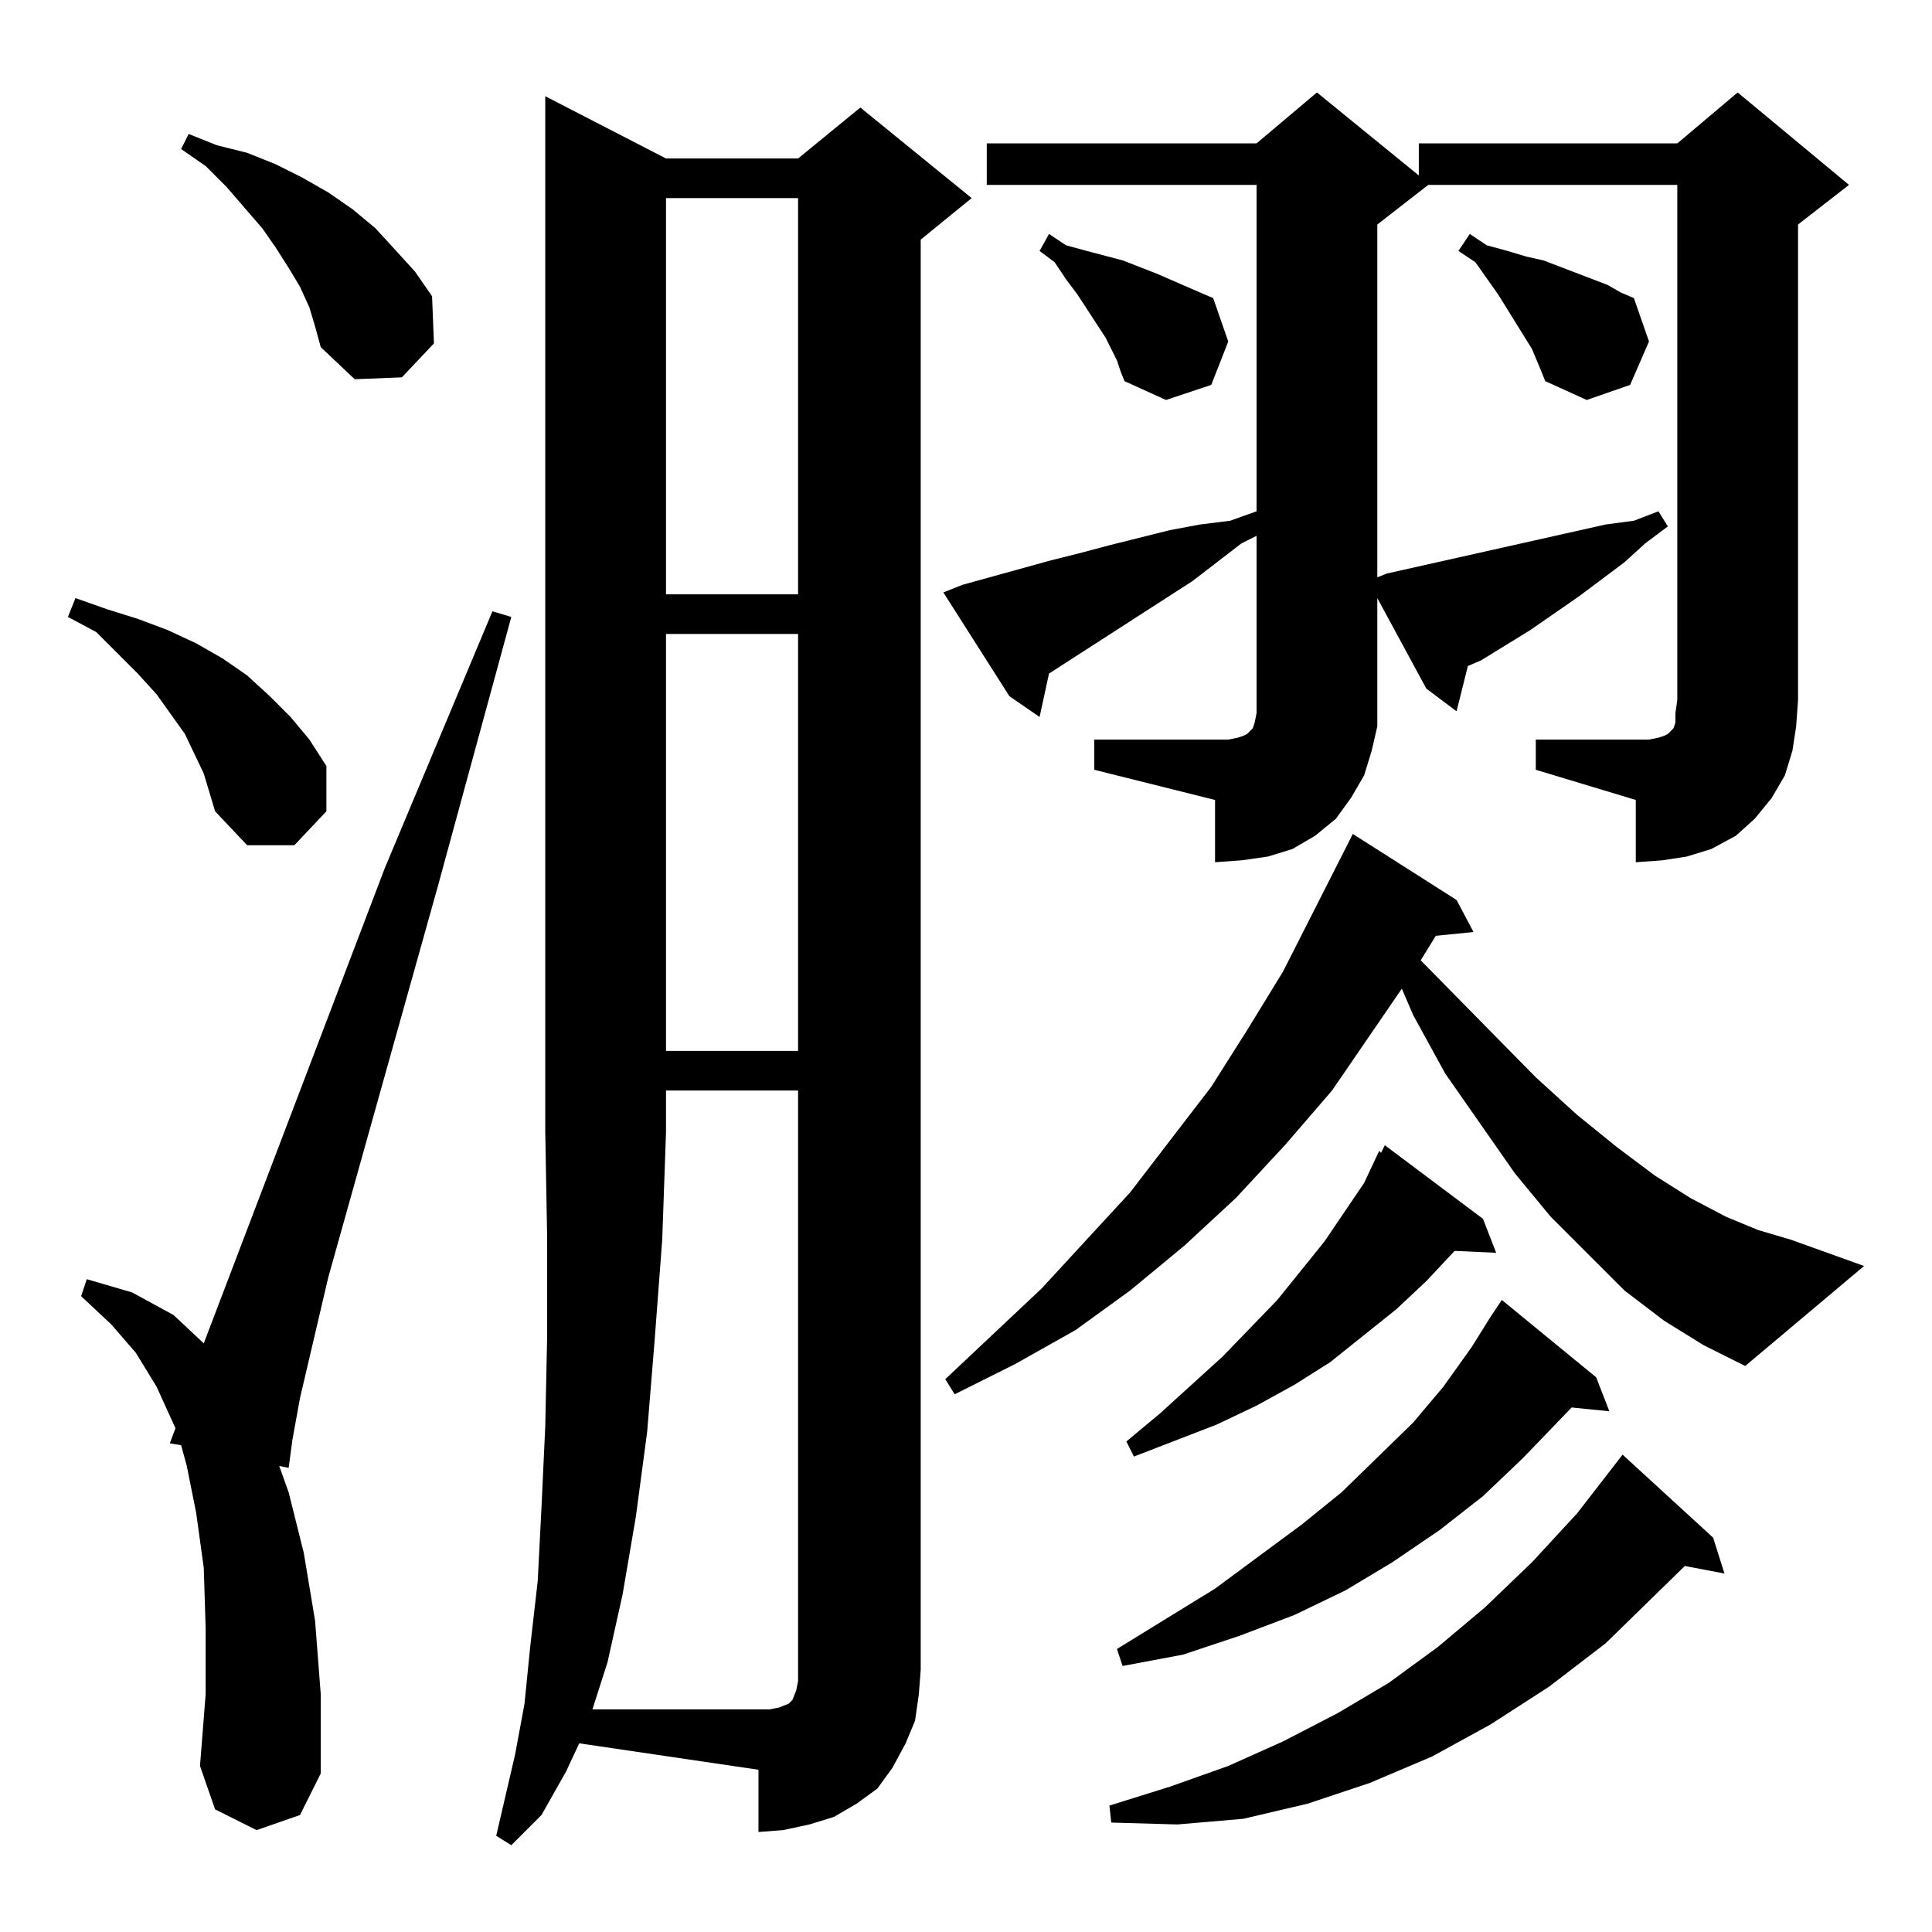 <?xml version="1.0" standalone="no"?>
<!DOCTYPE svg PUBLIC "-//W3C//DTD SVG 1.1//EN" "http://www.w3.org/Graphics/SVG/1.1/DTD/svg11.dtd" >
<svg xmlns="http://www.w3.org/2000/svg" xmlns:xlink="http://www.w3.org/1999/xlink" version="1.1" viewBox="0 -144 1024 1024">
  <g transform="matrix(1 0 0 -1 0 880)">
   <path fill="currentColor"
d="M353 446v-22l-2 -57l-4 -53l-4 -49l-6 -45l-7 -41l-8 -36l-8 -25h88h6l5 1l5 2l2 2l2 5l1 5v6v307h-70zM908 209l6 -19l-21 4l-42 -41l-30 -23l-31 -20l-31 -17l-33 -14l-33 -11l-34 -8l-35 -3l-35 1l-1 9l32 10l31 11l29 13l29 15l27 16l26 19l25 21l25 24l24 26l24 31z
M136 54l-22 11l-8 23l3 38v35l-1 32l-4 29l-5 25l-3 11l-6 1l3 8l-10 22l-11 18l-13 15l-16 15l3 9l24 -7l22 -12l16 -15l96 252l57 136l10 -3l-39 -143l-58 -207l-15 -64l-4 -22l-2 -15l-5 1l5 -14l8 -32l6 -36l3 -39v-42l-11 -22zM846 294l7 -18l-20 2l-26 -27l-21 -20
l-23 -18l-25 -17l-25 -15l-27 -13l-29 -11l-30 -10l-32 -6l-3 9l52 32l46 34l21 17l38 37l16 19l15 21l10 16l6 9zM786 378l7 -18l-22 1l-15 -16l-16 -15l-35 -28l-19 -12l-20 -11l-21 -10l-44 -17l-4 8l18 15l33 30l29 30l25 31l21 31l8 17l1 -1l2 4zM882 324l-21 16
l-19 19l-20 20l-19 23l-37 53l-17 31l-6 14l-37 -54l-25 -29l-26 -28l-27 -25l-29 -24l-29 -21l-32 -18l-32 -16l-5 8l51 48l47 51l43 56l19 30l19 31l34 67l3 6l55 -35l9 -17l-20 -2l-8 -13l61 -62l22 -20l21 -17l20 -15l19 -12l19 -10l17 -7l17 -5l39 -14l-63 -53l-22 11z
M353 688v-221h70v221h-70zM108 614l-10 21l-15 21l-10 11l-22 22l-15 8l4 10l17 -6l16 -5l16 -6l15 -7l14 -8l13 -9l12 -11l11 -11l10 -12l9 -14v-24l-17 -18h-25l-17 18l-3 10zM730 653v-14l-3 -13l-4 -13l-7 -12l-8 -11l-11 -9l-12 -7l-13 -4l-14 -2l-14 -1v33l-64 16v16
h71l5 1l3 1l2 1l1 1l1 1l1 1l1 3l1 5v94l-8 -4l-26 -20l-76 -49l-5 -23l-16 11l-35 55l10 4l47 13l16 4l15 4l32 8l16 3l16 2l14 5v173h-143v22h143l32 27l54 -44v17h137l32 27l59 -49l-27 -21v-252l-1 -14l-2 -13l-4 -13l-7 -12l-9 -11l-10 -9l-13 -7l-13 -4l-13 -2l-14 -1
v33l-53 16v16h60l5 1l3 1l2 1l2 2l1 1l1 3v5l1 7v273h-132l-27 -21v-187l5 2l116 26l15 2l13 5l5 -8l-12 -9l-11 -10l-24 -18l-26 -18l-26 -16l-7 -3l-6 -24l-16 12l-26 48v-54zM353 919v-210h70v210h-70zM812 839l-18 29l-12 17l-9 6l6 9l9 -6l11 -3l10 -3l9 -2l34 -13
l7 -4l7 -3l8 -23l-10 -23l-23 -8l-22 10l-2 5zM592 833l-6 12l-15 23l-6 8l-6 9l-8 6l5 9l9 -6l11 -3l19 -5l18 -7l23 -10l7 -3l8 -23l-9 -23l-24 -8l-22 10l-2 5zM164 861l-5 11l-6 10l-7 11l-7 10l-19 22l-11 11l-13 9l4 8l15 -6l16 -4l15 -6l14 -7l14 -8l13 -9l12 -10
l11 -12l10 -11l9 -13l1 -25l-17 -18l-25 -1l-18 17l-3 11zM485 112l-5 -12l-7 -13l-8 -11l-11 -8l-12 -7l-13 -4l-14 -3l-13 -1v33l-95 14l-7 -15l-13 -23l-16 -16l-8 5l10 43l5 27l3 30l4 35l2 39l2 43l1 48v52l-1 56v549l64 -33h70l33 27l59 -48l-27 -22v-758l-1 -13z" />
  </g>

</svg>
